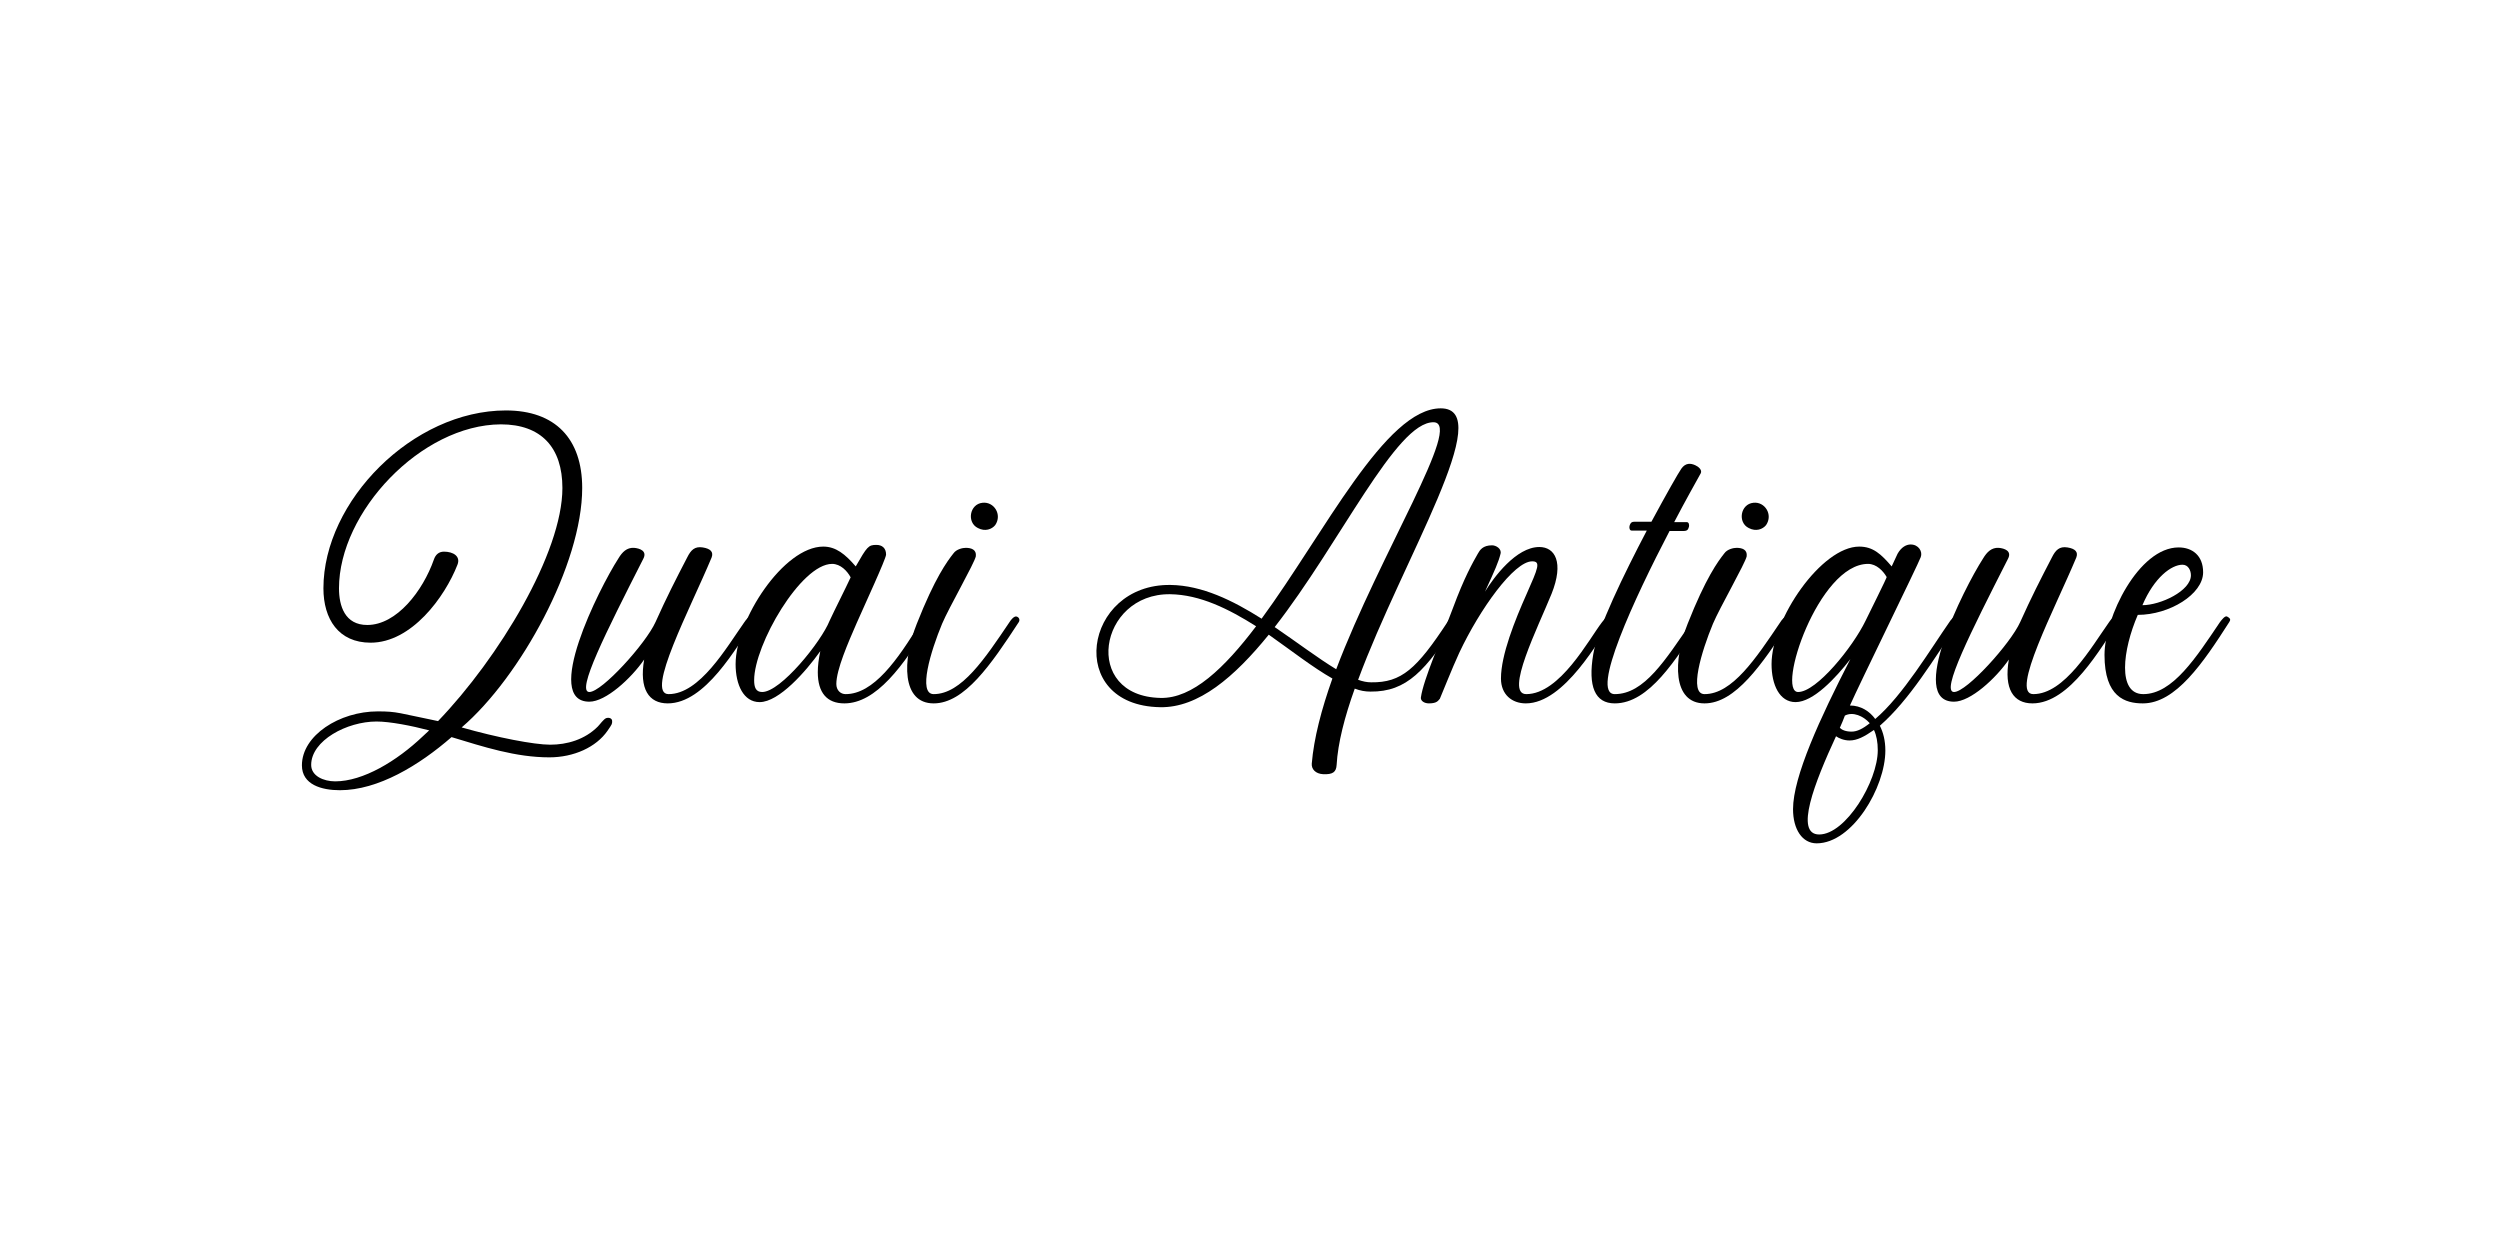 <svg xmlns="http://www.w3.org/2000/svg" xmlns:xlink="http://www.w3.org/1999/xlink" width="500" zoomAndPan="magnify" viewBox="0 0 375 187.5" height="250" preserveAspectRatio="xMidYMid meet" version="1.0"><defs><g/></defs><g fill="#000000" fill-opacity="1"><g transform="translate(43.896, 105.192)"><g><path d="M 7.082 13.34 C 12.836 13.34 18.969 9.609 23.836 5.375 C 28.641 6.828 33.445 8.41 38.504 8.41 C 42.172 8.41 45.523 6.891 47.23 4.426 C 47.926 3.414 47.926 3.414 47.926 2.973 C 47.926 2.527 47.418 2.402 47.039 2.527 C 46.66 2.656 46.09 3.477 45.773 3.793 C 43.816 5.754 41.16 6.512 38.629 6.512 C 36.227 6.512 30.664 5.438 25.352 3.922 C 34.141 -3.605 43.434 -20.547 43.434 -31.992 C 43.434 -39.391 39.391 -43.625 31.992 -43.625 C 18.02 -43.625 4.617 -30.031 4.617 -16.945 C 4.617 -12.328 6.891 -8.789 11.695 -8.789 C 17.828 -8.789 22.824 -15.617 24.723 -20.484 C 25.227 -21.75 24.09 -22.445 22.699 -22.445 C 21.938 -22.445 21.434 -22.004 21.18 -21.242 C 19.535 -16.566 15.617 -11.445 11.191 -11.445 C 7.84 -11.445 6.953 -14.289 6.953 -16.945 C 6.953 -28.387 19.285 -41.477 31.234 -41.539 C 37.301 -41.539 40.465 -38.062 40.465 -31.992 C 40.465 -22.254 30.918 -6.512 21.812 2.973 C 15.871 1.77 15.742 1.516 12.77 1.516 C 7.02 1.516 1.391 5.121 1.391 9.609 C 1.391 12.52 4.363 13.34 7.082 13.34 Z M 6.387 12.012 C 4.617 12.012 2.781 11.191 2.781 9.547 C 2.781 5.879 8.156 3.035 12.582 3.035 C 14.605 3.035 17.828 3.668 20.484 4.363 L 19.535 5.246 C 15.617 8.977 10.559 12.012 6.387 12.012 Z M 6.387 12.012 "/></g></g></g><g fill="#000000" fill-opacity="1"><g transform="translate(86.442, 105.192)"><g><path d="M 13.719 0.316 C 19.348 0.316 23.961 -8.031 26.617 -11.887 C 26.809 -12.203 26.742 -12.457 26.43 -12.645 C 25.922 -12.961 25.418 -12.141 25.227 -11.887 C 22.508 -8.031 18.523 -1.074 13.848 -1.074 C 10.305 -1.074 17.133 -13.973 20.297 -21.559 C 20.609 -22.383 20.168 -22.887 18.969 -23.078 C 17.766 -23.266 17.195 -22.699 16.629 -21.559 C 14.922 -18.273 13.531 -15.555 11.887 -11.887 C 10.434 -8.66 3.855 -1.391 1.961 -1.391 C -0.062 -1.391 4.426 -10.305 10.051 -21.371 C 10.684 -22.57 9.484 -22.949 8.66 -23.016 C 7.586 -23.078 6.891 -22.383 6.324 -21.434 C 3.352 -16.816 -5.059 0.062 1.961 0.062 C 4.426 0.062 8.219 -3.414 10.18 -6.258 C 9.422 -1.832 10.875 0.316 13.719 0.316 Z M 13.719 0.316 "/></g></g></g><g fill="#000000" fill-opacity="1"><g transform="translate(110.403, 105.192)"><g><path d="M 16.25 0.316 C 20.992 0.316 25.102 -5.246 29.082 -11.887 C 29.273 -12.203 29.148 -12.707 28.641 -12.707 C 28.324 -12.707 27.883 -12.203 27.691 -11.887 C 24.215 -6.133 20.609 -1.074 16.438 -1.074 C 15.68 -1.074 15.047 -1.645 15.047 -2.594 C 15.047 -4.742 16.816 -8.789 18.082 -11.695 C 19.156 -14.164 22.508 -21.371 22.508 -22.004 C 22.508 -23.016 21.875 -23.457 21.055 -23.457 C 19.852 -23.457 19.664 -23.203 17.957 -20.23 C 16.375 -22.066 14.984 -23.203 13.086 -23.203 C 7.145 -23.203 -0.062 -12.203 -0.062 -5.562 C -0.062 -2.465 1.137 0.125 3.539 0.125 C 6.449 0.125 10.496 -4.488 12.645 -7.523 C 12.391 -6.324 12.266 -5.312 12.266 -4.363 C 12.266 -1.266 13.656 0.316 16.25 0.316 Z M 3.922 -1.391 C 2.973 -1.391 2.719 -2.086 2.719 -3.16 C 2.719 -8.473 9.738 -20.609 14.414 -20.609 C 15.68 -20.609 16.691 -19.535 17.195 -18.59 C 16.438 -16.945 14.793 -13.719 14.035 -12.074 C 12.77 -8.914 6.703 -1.391 3.922 -1.391 Z M 3.922 -1.391 "/></g></g></g><g fill="#000000" fill-opacity="1"><g transform="translate(136.828, 105.192)"><g><path d="M 9.863 -25.984 C 10.938 -25.418 11.949 -25.797 12.457 -26.43 C 13.531 -28.008 12.266 -29.969 10.559 -29.777 C 8.598 -29.59 8.156 -26.809 9.863 -25.984 Z M 3.223 0.316 C 7.84 0.316 11.824 -5.5 15.996 -11.887 C 16.184 -12.203 16.059 -12.582 15.68 -12.707 C 15.301 -12.836 14.793 -12.203 14.605 -11.887 C 10.938 -6.449 7.398 -1.074 3.223 -1.074 C 0.82 -1.074 2.781 -7.523 4.488 -11.633 C 5.5 -14.035 9.355 -20.738 9.547 -21.75 C 9.672 -22.762 8.852 -23.016 8.031 -23.016 C 7.586 -23.016 6.637 -22.824 6.195 -22.191 C 5.246 -20.992 3.414 -18.523 0.695 -11.633 C -1.516 -6.133 -1.582 0.316 3.223 0.316 Z M 3.223 0.316 "/></g></g></g><g fill="#000000" fill-opacity="1"><g transform="translate(150.167, 105.192)"><g/></g></g><g fill="#000000" fill-opacity="1"><g transform="translate(164.076, 105.192)"><g><path d="M 34.395 10.938 C 35.848 11 36.355 10.621 36.418 9.547 C 36.605 6.258 37.617 2.34 39.137 -1.898 C 39.957 -1.582 40.715 -1.453 41.477 -1.453 C 46.977 -1.391 49.82 -4.68 54.438 -11.887 C 54.5 -12.012 54.625 -12.457 54.309 -12.645 C 53.93 -12.836 53.551 -12.707 53.047 -11.887 C 48.43 -4.867 46.152 -2.781 41.602 -2.844 C 40.969 -2.844 40.336 -2.973 39.641 -3.223 C 46.344 -21.371 60.57 -43.941 52.035 -43.941 C 43.75 -43.941 34.582 -25.227 25.164 -12.391 C 20.863 -15.109 16.25 -17.387 11.508 -17.449 C -1.582 -17.641 -4.363 0.633 9.926 0.887 C 15.68 1.012 21.117 -3.668 26.238 -9.988 C 29.652 -7.586 32.875 -5.059 35.785 -3.414 C 34.141 1.203 33.004 5.562 32.688 9.355 C 32.625 10.18 33.258 10.875 34.395 10.938 Z M 36.355 -4.805 C 33.637 -6.449 30.473 -8.852 27.125 -11.129 C 36.988 -23.773 45.332 -41.918 50.961 -41.855 C 55.449 -41.793 42.93 -22.191 36.355 -4.805 Z M 9.988 -0.504 C -1.832 -0.758 0.695 -16.184 11.445 -16.059 C 15.934 -15.996 20.23 -13.848 24.34 -11.254 C 19.602 -4.996 14.793 -0.379 9.988 -0.504 Z M 9.988 -0.504 "/></g></g></g><g fill="#000000" fill-opacity="1"><g transform="translate(215.852, 105.192)"><g><path d="M -1.516 0.316 C -0.254 0.316 -0.125 -0.125 0.125 -0.379 C 0.57 -1.391 1.898 -4.805 3.035 -7.27 C 6.133 -13.848 11.254 -20.992 13.973 -20.992 C 15.301 -20.992 14.859 -19.98 13.152 -16.121 C 11.379 -12.141 9.293 -6.953 9.293 -3.414 C 9.293 -1.012 10.938 0.316 13.023 0.316 C 18.84 0.316 24.09 -9.422 25.859 -11.887 C 25.922 -12.012 26.047 -12.391 25.734 -12.582 C 25.352 -12.836 25.164 -12.77 24.469 -11.887 C 22.508 -9.355 18.145 -1.074 13.086 -1.074 C 9.801 -1.074 14.859 -11.129 16.883 -16.121 C 18.777 -20.863 17.387 -23.141 15.047 -23.141 C 11.57 -23.141 8.219 -18.59 6.891 -16.438 C 8.41 -19.727 8.914 -20.863 9.23 -22.129 C 9.422 -22.887 8.535 -23.395 7.965 -23.395 C 6.574 -23.395 6.133 -22.699 5.816 -22.129 C 5.059 -20.801 3.793 -18.59 2.086 -13.973 C 0.379 -9.422 -2.34 -3.289 -2.719 -0.57 C -2.781 -0.062 -2.211 0.316 -1.516 0.316 Z M -1.516 0.316 "/></g></g></g><g fill="#000000" fill-opacity="1"><g transform="translate(239.054, 105.192)"><g><path d="M 3.16 0.316 C 8.344 0.316 12.328 -6.324 16.059 -11.887 C 16.25 -12.203 16.184 -12.457 15.871 -12.645 C 15.426 -12.898 14.922 -12.266 14.668 -11.887 C 10.75 -6.195 7.586 -1.074 3.16 -1.074 C -0.57 -1.074 6.133 -15.488 11.379 -25.543 L 13.469 -25.543 C 14.098 -25.543 14.164 -25.797 14.289 -26.176 C 14.352 -26.43 14.289 -26.871 13.973 -26.871 L 12.074 -26.871 C 13.781 -30.156 15.301 -32.812 16.059 -34.203 C 16.312 -34.711 15.68 -35.215 15.238 -35.406 C 14.543 -35.723 13.781 -35.785 13.152 -34.898 C 12.707 -34.27 10.875 -31.043 8.66 -26.934 L 6.324 -26.934 C 5.816 -26.934 5.562 -26.934 5.375 -26.301 C 5.312 -26.047 5.375 -25.605 5.691 -25.605 L 7.965 -25.605 C 4.551 -19.094 0.57 -10.938 -0.062 -7.082 C -0.887 -2.211 0.191 0.316 3.16 0.316 Z M 3.16 0.316 "/></g></g></g><g fill="#000000" fill-opacity="1"><g transform="translate(252.456, 105.192)"><g><path d="M 9.863 -25.984 C 10.938 -25.418 11.949 -25.797 12.457 -26.43 C 13.531 -28.008 12.266 -29.969 10.559 -29.777 C 8.598 -29.59 8.156 -26.809 9.863 -25.984 Z M 3.223 0.316 C 7.84 0.316 11.824 -5.5 15.996 -11.887 C 16.184 -12.203 16.059 -12.582 15.68 -12.707 C 15.301 -12.836 14.793 -12.203 14.605 -11.887 C 10.938 -6.449 7.398 -1.074 3.223 -1.074 C 0.82 -1.074 2.781 -7.523 4.488 -11.633 C 5.5 -14.035 9.355 -20.738 9.547 -21.75 C 9.672 -22.762 8.852 -23.016 8.031 -23.016 C 7.586 -23.016 6.637 -22.824 6.195 -22.191 C 5.246 -20.992 3.414 -18.523 0.695 -11.633 C -1.516 -6.133 -1.582 0.316 3.223 0.316 Z M 3.223 0.316 "/></g></g></g><g fill="#000000" fill-opacity="1"><g transform="translate(265.795, 105.192)"><g><path d="M 6.703 21.309 C 12.074 21.309 17.008 12.898 17.008 7.398 C 17.008 5.879 16.691 4.68 16.184 3.668 C 20.609 -0.191 24.34 -6.387 28.008 -11.887 C 28.199 -12.203 28.137 -12.457 27.82 -12.645 C 27.312 -12.961 26.742 -12.074 26.617 -11.887 C 23.836 -7.902 19.602 -0.82 15.488 2.656 C 14.668 1.516 13.34 0.633 11.695 0.633 C 13.152 -2.656 21.875 -20.422 22.316 -21.621 C 22.633 -22.445 22.004 -23.52 20.801 -23.52 C 20.168 -23.52 19.41 -23.141 18.84 -22.129 L 17.957 -20.23 C 16.375 -22.066 15.176 -23.203 13.086 -23.203 C 7.461 -23.203 -0.062 -12.391 -0.062 -5.562 C -0.062 -2.465 1.137 0.125 3.539 0.125 C 6.195 0.125 9.547 -3.477 11.762 -6.324 C 7.207 2.527 3.16 11.316 3.16 16.184 C 3.16 19.219 4.551 21.309 6.703 21.309 Z M 3.922 -1.391 C 0.633 -1.391 6.953 -20.609 14.414 -20.609 C 15.68 -20.609 16.691 -19.535 17.195 -18.652 C 17.449 -18.902 14.164 -12.391 14.035 -12.074 C 12.141 -8.156 6.703 -1.391 3.922 -1.391 Z M 11.949 4.551 C 11.062 4.551 10.496 4.301 10.18 3.984 C 10.496 3.289 10.75 2.656 10.938 2.148 C 12.141 1.516 13.719 2.211 14.668 3.289 C 13.656 4.109 12.77 4.551 11.949 4.551 Z M 7.082 19.98 C 3.352 19.98 6.387 12.203 9.609 5.246 C 10.051 5.562 10.812 5.879 11.633 5.879 C 12.77 5.879 13.848 5.312 15.301 4.301 C 15.68 5.121 15.871 6.133 15.871 7.336 C 15.871 12.012 11.062 19.98 7.082 19.98 Z M 7.082 19.98 "/></g></g></g><g fill="#000000" fill-opacity="1"><g transform="translate(291.146, 105.192)"><g><path d="M 13.719 0.316 C 19.348 0.316 23.961 -8.031 26.617 -11.887 C 26.809 -12.203 26.742 -12.457 26.43 -12.645 C 25.922 -12.961 25.418 -12.141 25.227 -11.887 C 22.508 -8.031 18.523 -1.074 13.848 -1.074 C 10.305 -1.074 17.133 -13.973 20.297 -21.559 C 20.609 -22.383 20.168 -22.887 18.969 -23.078 C 17.766 -23.266 17.195 -22.699 16.629 -21.559 C 14.922 -18.273 13.531 -15.555 11.887 -11.887 C 10.434 -8.66 3.855 -1.391 1.961 -1.391 C -0.062 -1.391 4.426 -10.305 10.051 -21.371 C 10.684 -22.57 9.484 -22.949 8.66 -23.016 C 7.586 -23.078 6.891 -22.383 6.324 -21.434 C 3.352 -16.816 -5.059 0.062 1.961 0.062 C 4.426 0.062 8.219 -3.414 10.18 -6.258 C 9.422 -1.832 10.875 0.316 13.719 0.316 Z M 13.719 0.316 "/></g></g></g><g fill="#000000" fill-opacity="1"><g transform="translate(315.106, 105.192)"><g><path d="M 6.324 0.316 C 11.254 0.316 15.363 -5.754 19.285 -11.887 C 19.473 -12.203 19.535 -12.391 18.969 -12.707 C 18.652 -12.898 18.145 -12.203 17.895 -11.887 C 14.352 -6.637 10.812 -1.074 6.387 -1.074 C 2.465 -1.074 3.289 -7.715 5.562 -12.961 C 10.305 -12.961 15.363 -16.059 15.363 -19.348 C 15.363 -21.875 13.719 -23.078 11.695 -23.078 C 5.691 -23.078 0.57 -12.582 0.57 -6.953 C 0.57 -0.633 3.668 0.316 6.324 0.316 Z M 6.258 -14.414 C 8.031 -18.59 10.621 -20.484 12.266 -20.484 C 13.152 -20.484 13.531 -19.602 13.531 -18.902 C 13.531 -16.566 8.977 -14.414 6.258 -14.414 Z M 6.258 -14.414 "/></g></g></g></svg>